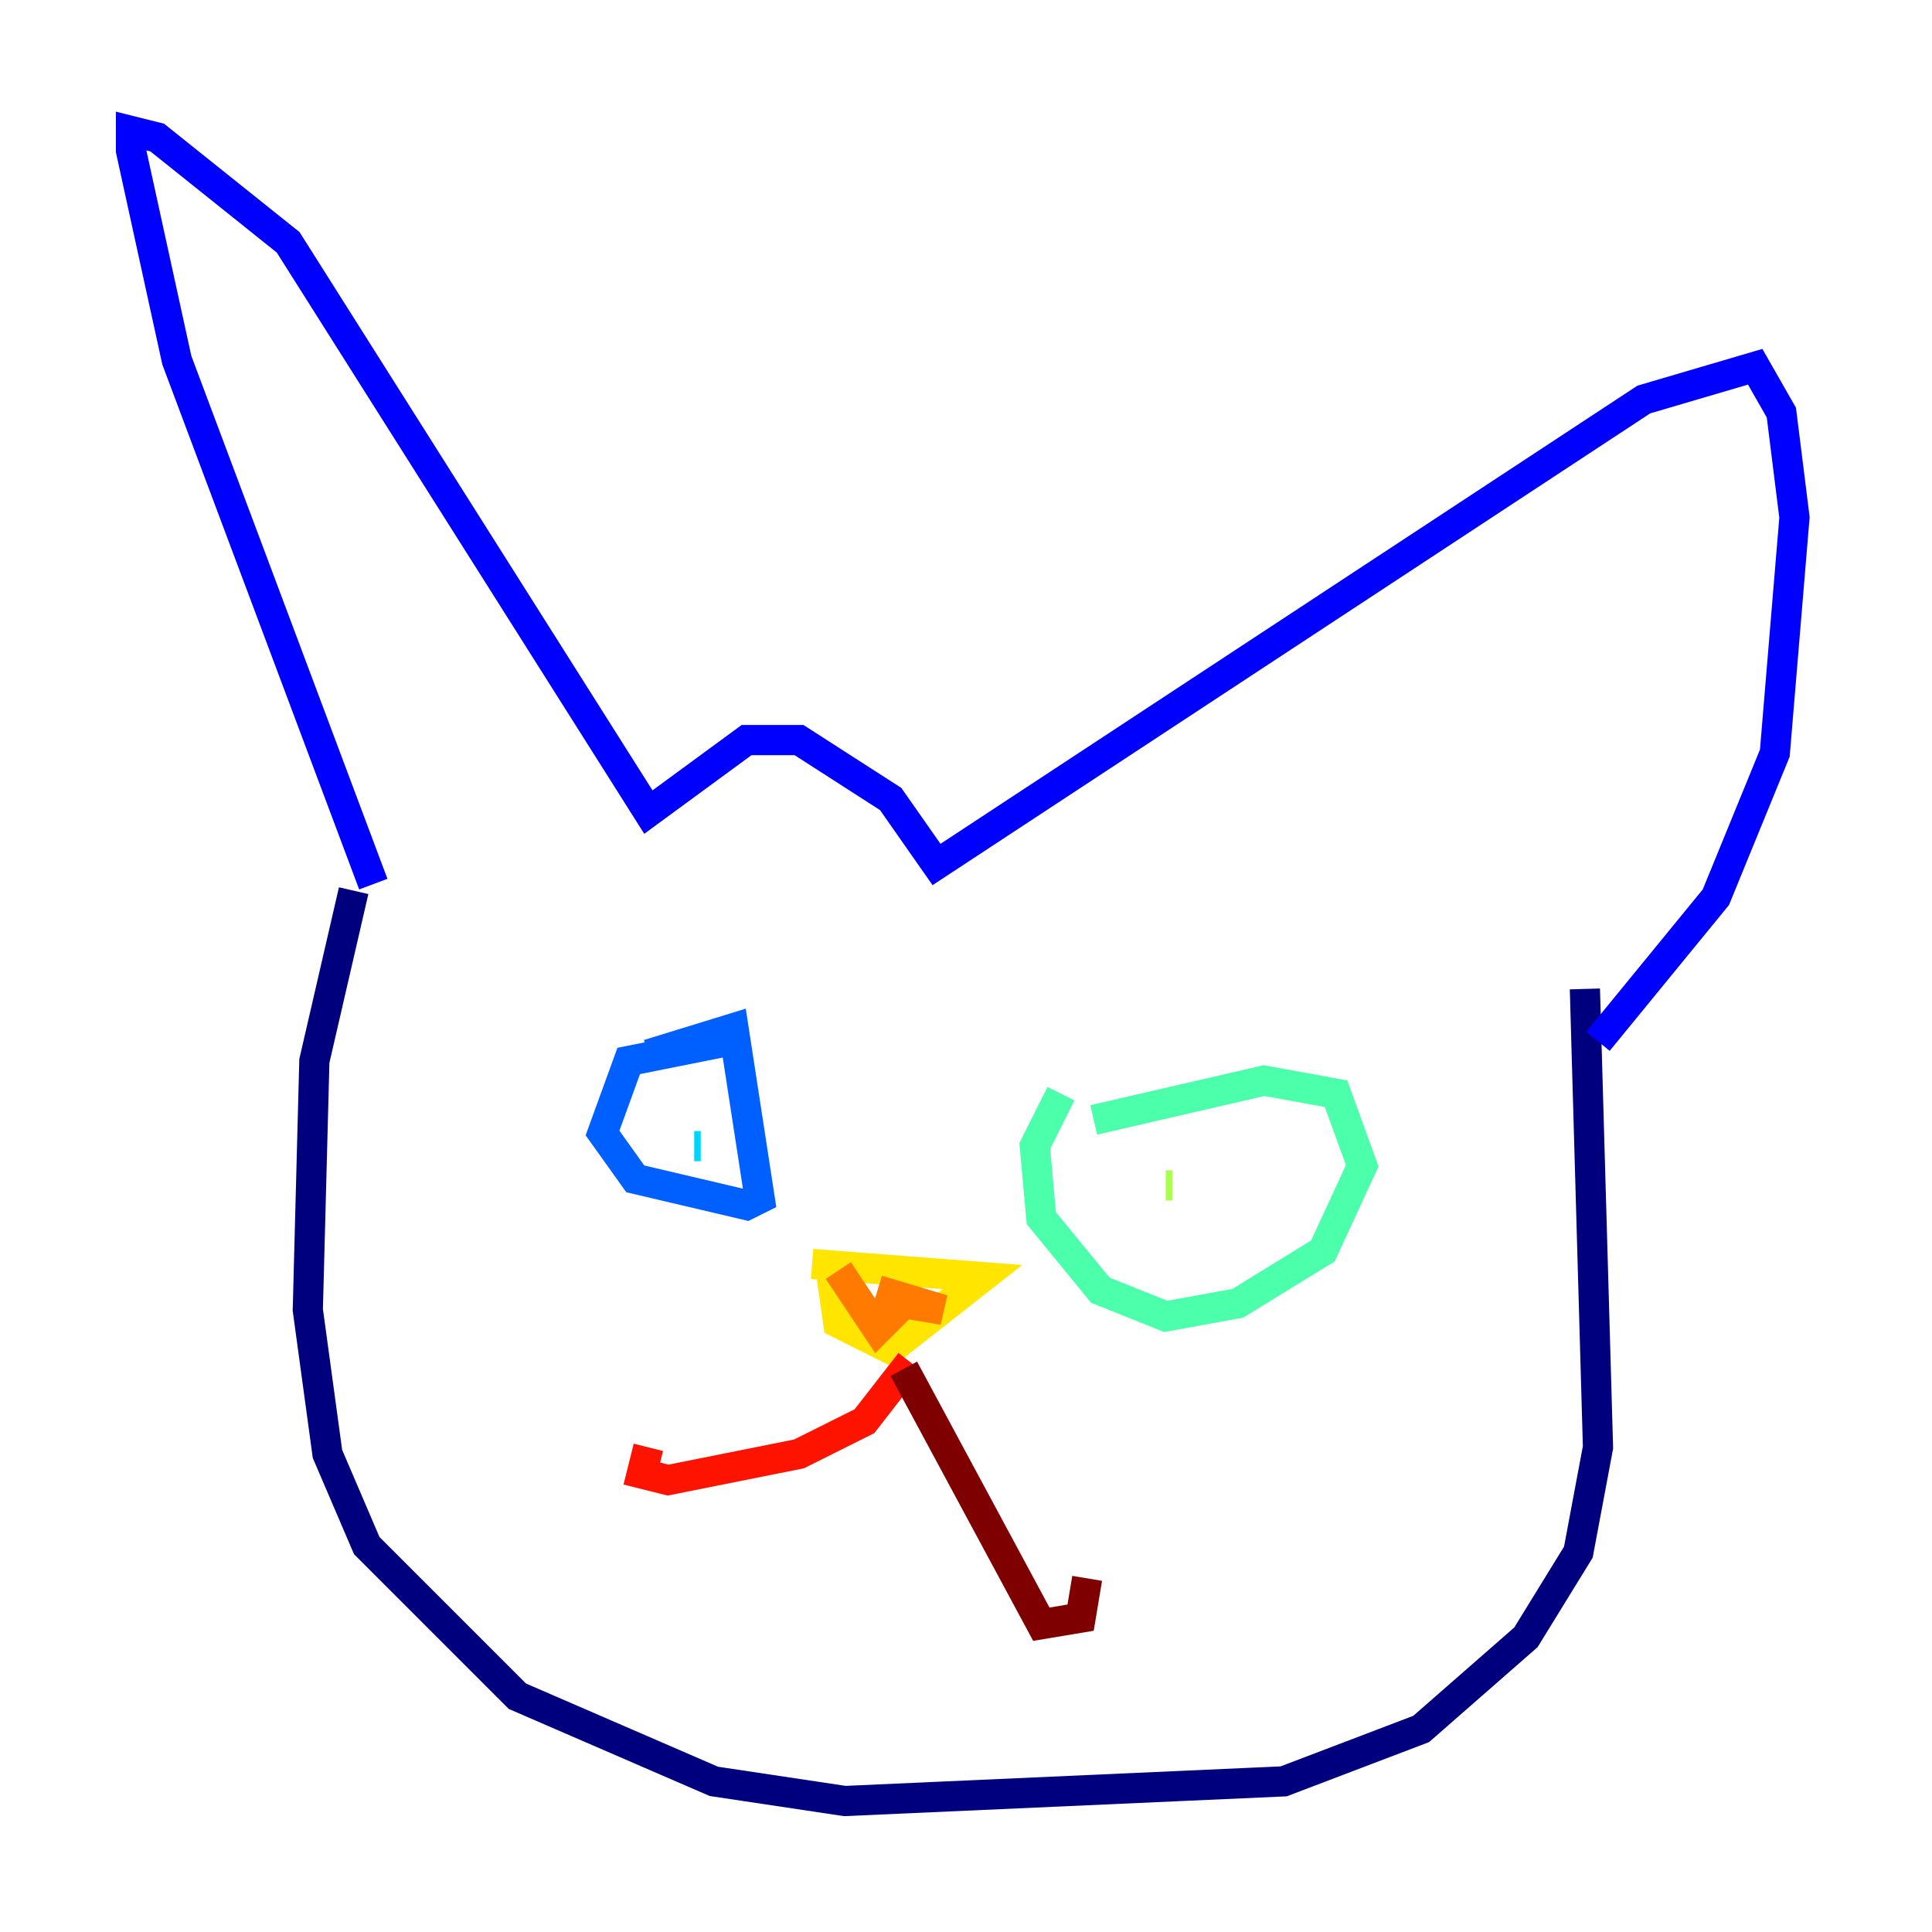 <?xml version="1.0" encoding="utf-8" ?>
<svg baseProfile="tiny" height="128" version="1.2" viewBox="0,0,128,128" width="128" xmlns="http://www.w3.org/2000/svg" xmlns:ev="http://www.w3.org/2001/xml-events" xmlns:xlink="http://www.w3.org/1999/xlink"><defs /><polyline fill="none" points="23.43,59.01 20.827,70.291 20.393,86.78 21.695,96.325 24.298,102.4 34.278,112.38 47.295,118.02 55.973,119.322 85.044,118.02 94.156,114.549 101.098,108.475 104.57,102.834 105.871,95.891 105.003,65.519" stroke="#00007f" stroke-width="2" /><polyline fill="none" points="24.732,58.576 11.715,23.864 8.678,9.98 8.678,8.678 10.414,9.112 19.091,16.054 42.956,53.803 49.464,49.031 52.936,49.031 59.01,52.936 62.047,57.275 108.909,26.468 116.285,24.298 118.02,27.336 118.888,34.278 117.586,49.898 113.681,59.444 105.871,68.99" stroke="#0000fe" stroke-width="2" /><polyline fill="none" points="48.163,68.99 41.654,70.291 39.919,75.064 42.088,78.102 49.464,79.837 50.332,79.403 48.597,68.122 42.956,69.858" stroke="#0060ff" stroke-width="2" /><polyline fill="none" points="45.993,75.932 46.427,75.932" stroke="#00d4ff" stroke-width="2" /><polyline fill="none" points="70.291,72.461 68.556,75.932 68.99,80.705 72.895,85.478 77.234,87.214 82.007,86.346 87.647,82.875 90.251,77.234 88.515,72.461 83.742,71.593 72.461,74.197" stroke="#4cffaa" stroke-width="2" /><polyline fill="none" points="77.668,78.536 77.234,78.536" stroke="#aaff4c" stroke-width="2" /><polyline fill="none" points="53.803,83.742 65.085,84.61 59.01,89.383 55.539,87.647 55.105,84.61" stroke="#ffe500" stroke-width="2" /><polyline fill="none" points="58.142,85.478 62.481,86.78 59.878,86.346 58.142,88.081 55.539,84.176" stroke="#ff7a00" stroke-width="2" /><polyline fill="none" points="60.312,90.251 57.275,94.156 52.936,96.325 44.258,98.061 42.522,97.627 42.956,95.891" stroke="#fe1200" stroke-width="2" /><polyline fill="none" points="59.878,90.685 68.99,107.607 71.593,107.173 72.027,104.57" stroke="#7f0000" stroke-width="2" /></svg>